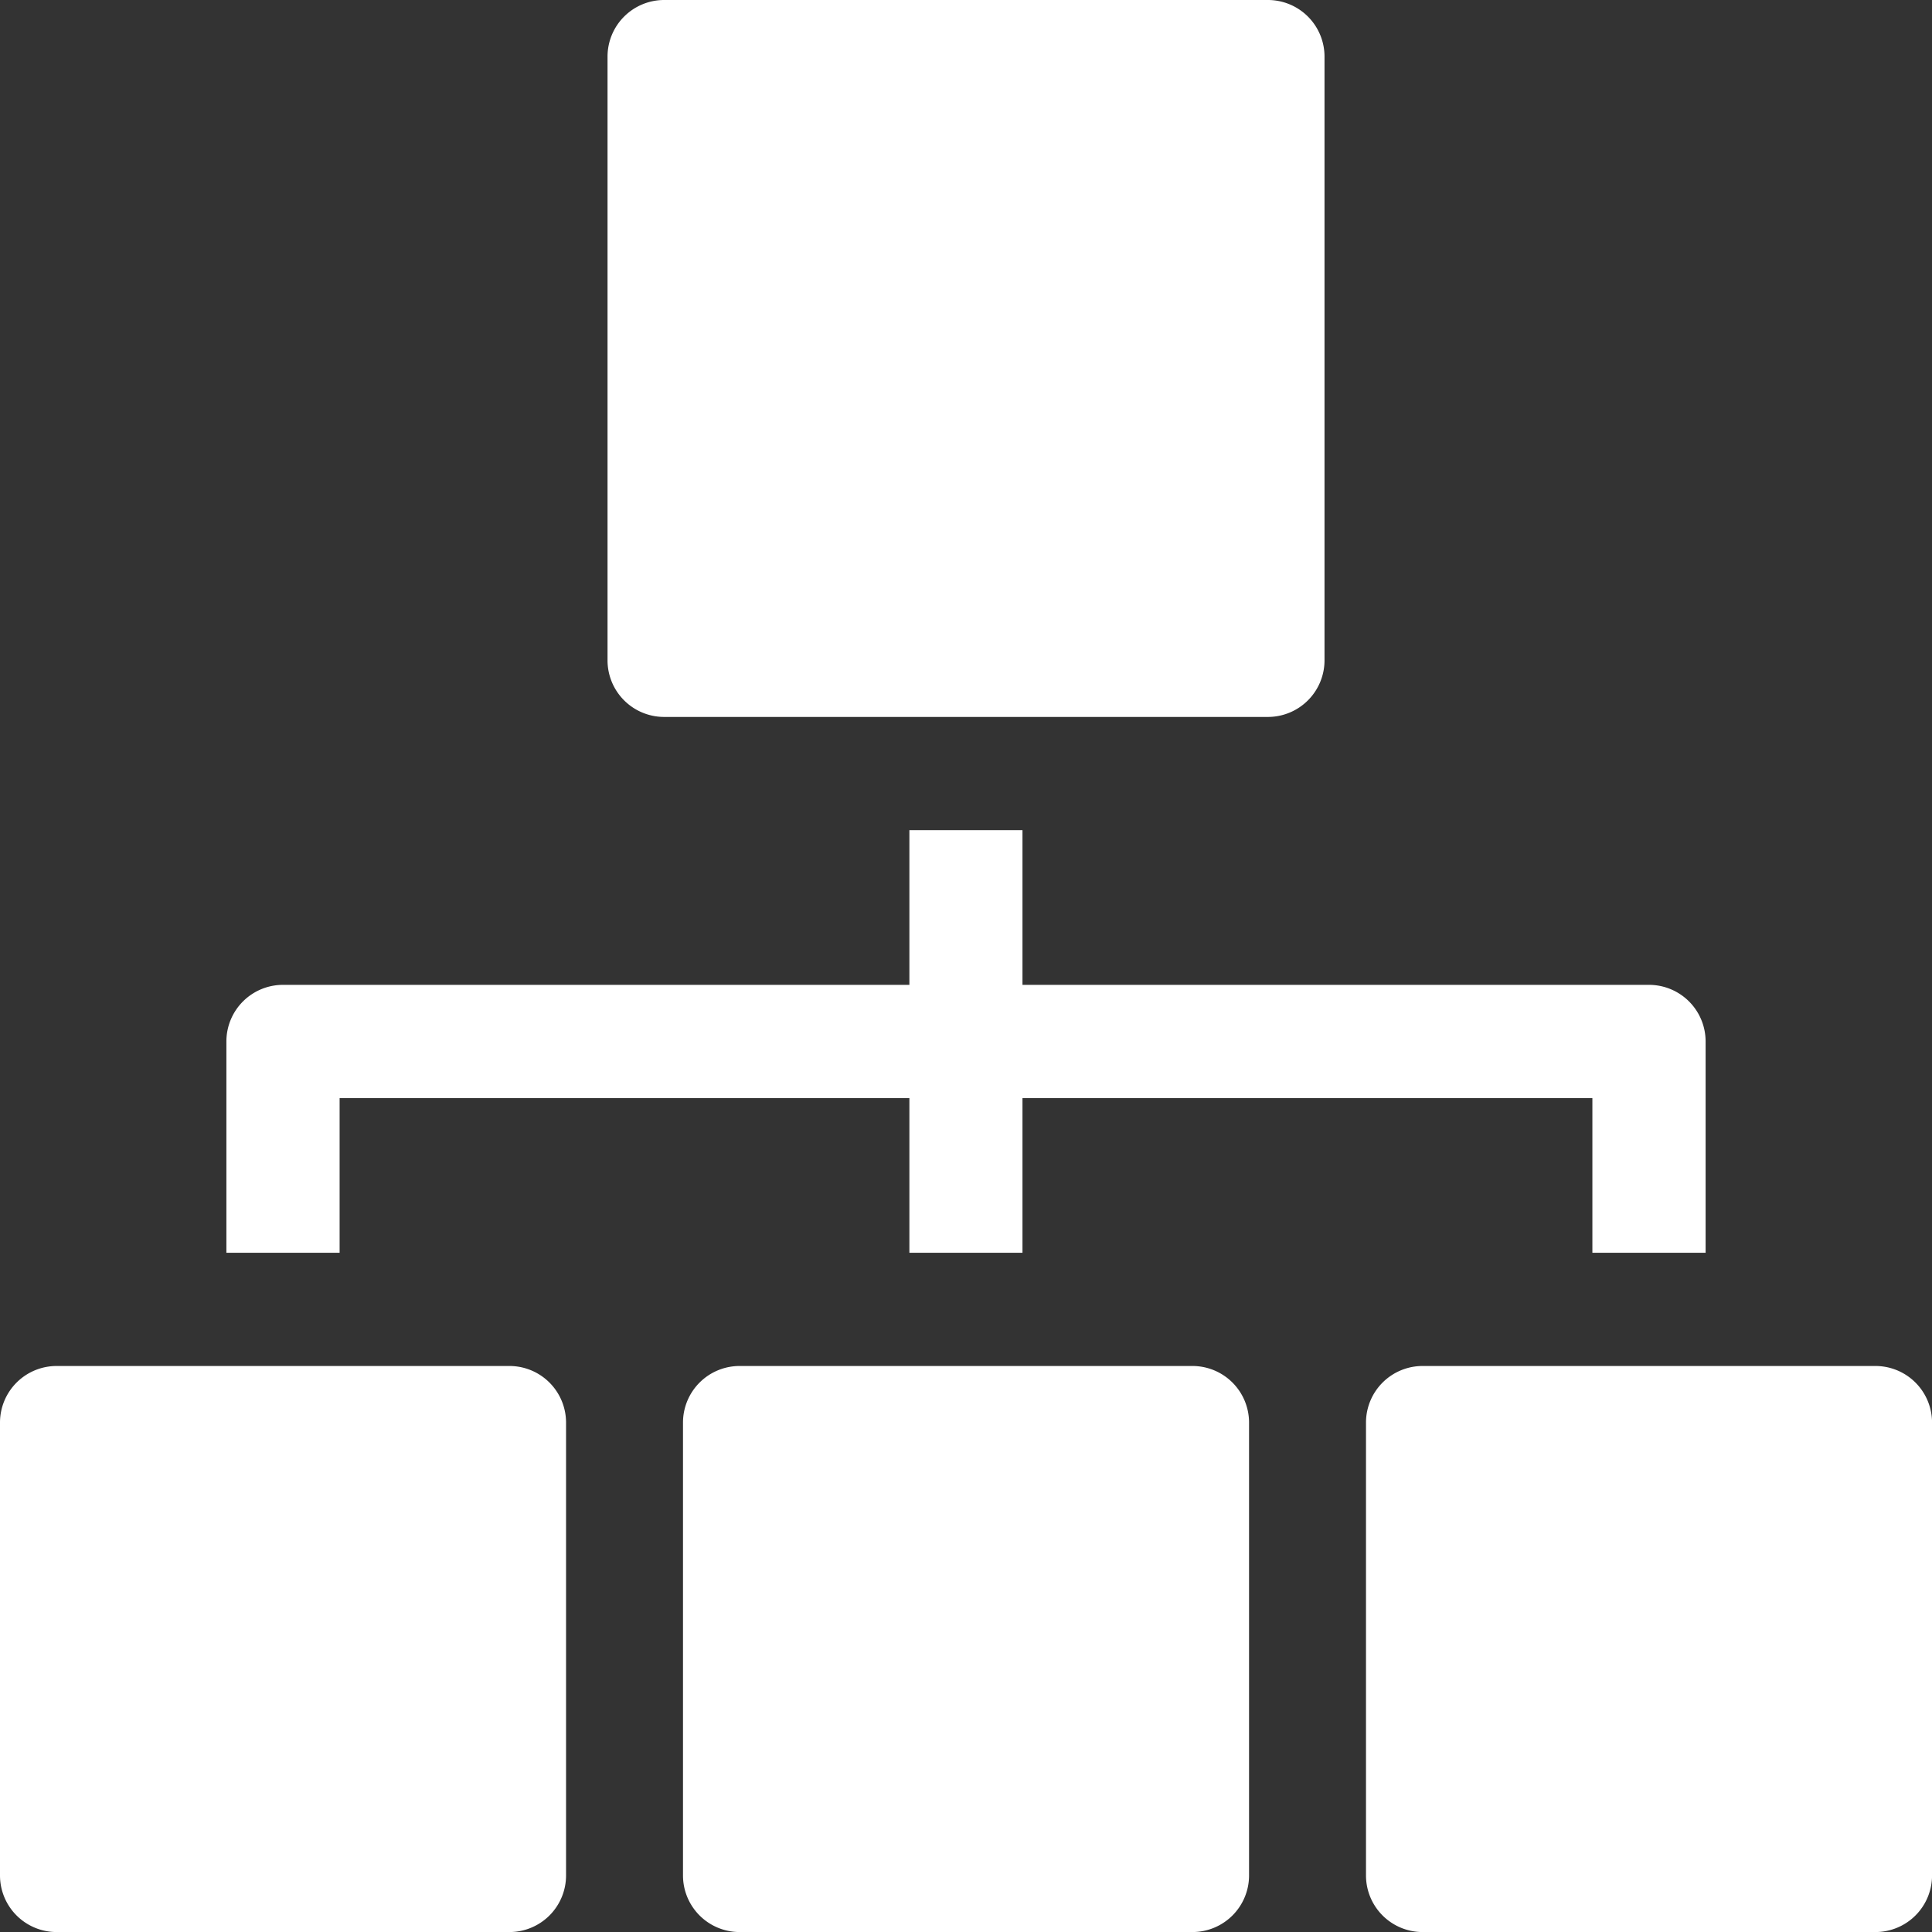 <svg xmlns="http://www.w3.org/2000/svg" width="41.5" height="41.5" viewBox="0 0 41.5 41.5">
  <rect x="0" y="0" width="41.5" height="41.5" fill="#333333" stroke="none"/>
  <g id="Product_Usage_Flow" data-name="Product Usage Flow" transform="translate(-1091 -1401)">
    <path id="Path_8873" data-name="Path 8873" d="M10.942,362H1.216A1.216,1.216,0,0,0,0,363.216v9.727a1.216,1.216,0,0,0,1.216,1.216h9.727a1.216,1.216,0,0,0,1.216-1.216v-9.727A1.216,1.216,0,0,0,10.942,362Z" transform="translate(1091 1068.342)" fill="#fff"/>
    <path id="Path_8874" data-name="Path 8874" d="M62.432,229.078v-3.323H74.671v3.323H77.1v-3.323H89.342v3.323h2.432v-4.539a1.216,1.216,0,0,0-1.216-1.216H77.1V220H74.671v3.323H61.216A1.216,1.216,0,0,0,60,224.539v4.539Z" transform="translate(1035.863 1198.832)" fill="#fff"/>
    <path id="Path_8875" data-name="Path 8875" d="M162.216,15.4h12.969a1.216,1.216,0,0,0,1.216-1.216V1.216A1.216,1.216,0,0,0,175.185,0H162.216A1.216,1.216,0,0,0,161,1.216V14.185A1.216,1.216,0,0,0,162.216,15.4Z" transform="translate(943.05 1401)" fill="#fff"/>
    <path id="Path_8876" data-name="Path 8876" d="M191.942,362h-9.727A1.216,1.216,0,0,0,181,363.216v9.727a1.216,1.216,0,0,0,1.216,1.216h9.727a1.216,1.216,0,0,0,1.216-1.216v-9.727A1.216,1.216,0,0,0,191.942,362Z" transform="translate(924.671 1068.342)" fill="#fff"/>
    <path id="Path_8877" data-name="Path 8877" d="M372.942,362h-9.727A1.216,1.216,0,0,0,362,363.216v9.727a1.216,1.216,0,0,0,1.216,1.216h9.727a1.216,1.216,0,0,0,1.216-1.216v-9.727A1.216,1.216,0,0,0,372.942,362Z" transform="translate(758.342 1068.342)" fill="#fff"/>
  </g>
</svg>
